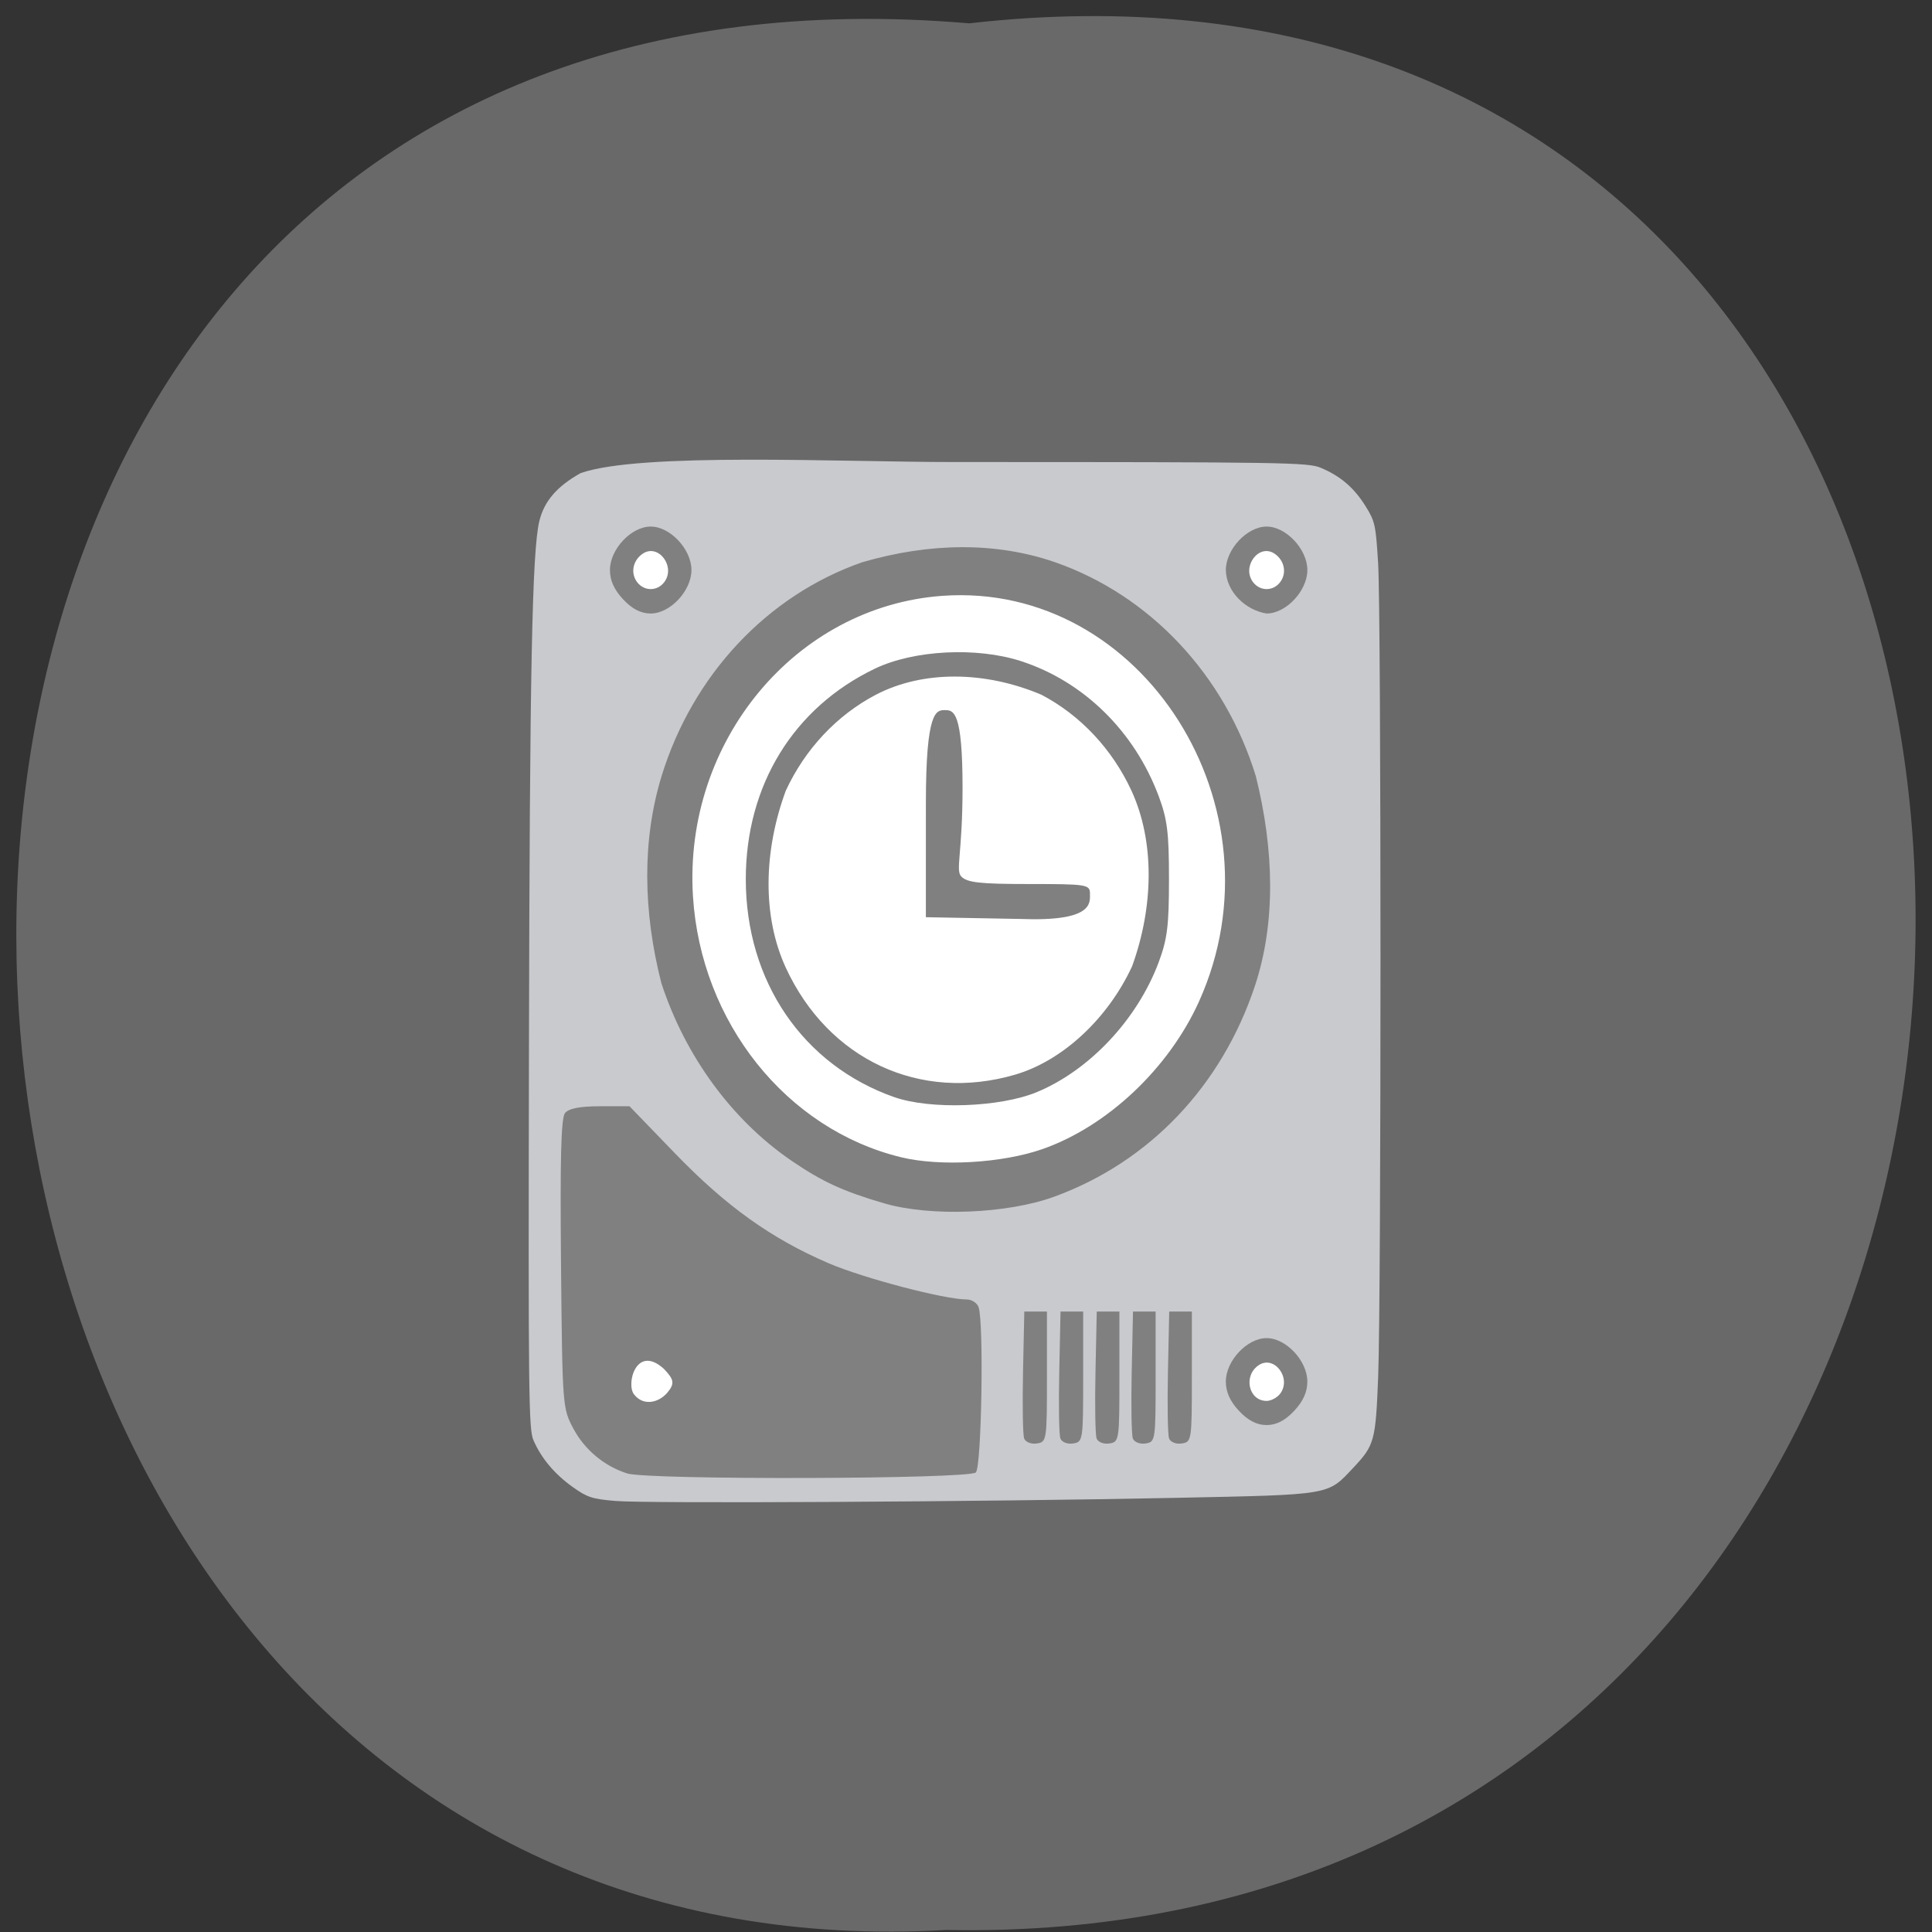 <svg xmlns="http://www.w3.org/2000/svg" xmlns:xlink="http://www.w3.org/1999/xlink" viewBox="0 0 256 256"><rect x="0" y="0" width="256" height="256" fill="#333333" stroke="none"/><defs><path d="m 245.46 129.52 l -97.89 -96.9 c -5.556 -5.502 -16.222 -11.873 -23.7 -14.16 l -39.518 -12.08 c -7.479 -2.286 -18.1 0.391 -23.599 5.948 l -13.441 13.578 c -5.5 5.559 -14.502 14.653 -20 20.21 l -13.44 13.579 c -5.5 5.558 -8.07 16.206 -5.706 23.658 l 12.483 39.39 c 2.363 7.456 8.843 18.06 14.399 23.556 l 97.89 96.9 c 5.558 5.502 14.605 5.455 20.1 -0.101 l 36.26 -36.63 c 5.504 -5.559 14.503 -14.651 20 -20.21 l 36.26 -36.629 c 5.502 -5.56 5.455 -14.606 -0.101 -20.11 z m -178.09 -50.74 c -7.198 0 -13.03 -5.835 -13.03 -13.03 0 -7.197 5.835 -13.03 13.03 -13.03 7.197 0 13.03 5.835 13.03 13.03 -0.001 7.198 -5.836 13.03 -13.03 13.03 z" id="0"/><use id="1" xlink:href="#0"/><clipPath id="2"><use xlink:href="#0"/></clipPath><clipPath clip-path="url(#2)"><use xlink:href="#1"/></clipPath><clipPath clip-path="url(#2)"><use xlink:href="#1"/></clipPath></defs><g color="#000" fill="#696969"><path d="m 128.42 795.13 c 168.87 -19.553 166.53 260.33 -3.01 257.01 -157.67 9.224 -171.9 -272.26 3.01 -257.01 z" transform="matrix(1 0 0 0.983 0 -778.52)"/></g><rect width="101.94" height="124.62" x="73.44" y="66.774" ry="10.847" rx="6.508" fill="#fff"/><g transform="matrix(0.643 0 0 0.664 40.71 40.519)"><path d="m 63.47 238.5 c -4.742 -0.389 -5.765 -0.712 -8.738 -2.763 -3.748 -2.586 -6.454 -5.697 -8.098 -9.311 -1.01 -2.22 -1.082 -8.262 -0.94 -78.83 0.15 -74.59 0.643 -98.72 2.138 -104.64 1 -3.973 3.636 -6.934 8.501 -9.562 12.256 -4.2 53.64 -2.212 76.908 -2.212 68.47 0 72.983 0.069 75.64 1.154 4.057 1.656 6.835 3.964 9.209 7.65 1.948 3.03 2.107 3.723 2.594 11.398 0.645 10.17 0.652 146.48 0.008 162.32 -0.524 12.877 -0.752 13.682 -5.176 18.225 -5.343 5.486 -4.22 5.305 -36.844 5.959 -39.2 0.787 -108.59 1.157 -115.2 0.614 z m 5.06 -29.654 c -1.917 0.87 -4.574 7.614 -3.03 9.314 4.765 2.454 5.596 3.744 9.299 0.976 3.864 -5.084 0.386 -12.67 -6.27 -10.291 z m 133.68 10.119 c 1.469 -1.324 2.2 -5.094 0.807 -6.627 -1.323 -1.457 -7.613 -4.943 -9.13 -3.575 -1.469 1.324 -1.157 7.171 0.235 8.704 1.323 1.457 6.571 2.865 8.09 1.497 z m -54.26 -48.52 c 16.407 -4.082 31.404 -16.789 38.674 -32.77 5.486 -12.06 6.443 -23.22 3.16 -36.841 -4.873 -20.22 -20.637 -36.466 -41.01 -42.27 -6.963 -1.982 -18.661 -2.418 -25.889 -0.965 -22.19 4.462 -39.43 20.741 -45.43 42.907 -2.052 7.576 -2.039 20.473 0.028 28.06 6.501 23.851 26.298 40.987 50.26 43.506 6.333 0.666 13.22 0.111 20.21 -1.628 z m -72.04 -119.77 c 1.642 -3.058 -6.99 -4.8 -9.417 -2.381 -1.296 1.291 -4.063 2.485 -2.726 3.958 1.431 1.576 8.459 8.417 9.363 6.733 z m 127.75 1.983 c 1.232 -1.227 0.905 -3.578 -0.648 -4.662 -1.314 -0.917 -7.1 -1.925 -8.472 -0.64 -1.77 1.657 -1.144 9.218 0.278 10.784 1.233 1.357 7.721 -4.364 8.842 -5.481 z" fill="#c9cace"/><path d="m 65.892 233 c -4.684 -1.457 -8.694 -4.687 -11.01 -8.873 -2.28 -4.113 -2.3 -4.366 -2.583 -32.901 -0.208 -21.03 0.011 -29.12 0.814 -30.12 0.744 -0.926 3.07 -1.368 7.2 -1.368 h 6.1 l 9.417 9.439 c 10.51 10.534 19.798 16.966 31.593 21.879 7.194 2.996 23.902 7.241 28.501 7.241 1.019 0 2.108 0.686 2.42 1.525 1.11 2.989 0.627 31.766 -0.553 32.986 -1.312 1.355 -67.59 1.537 -71.895 0.197 z m 8.292 -16.08 c 1.675 -1.911 1.319 -2.709 -0.669 -4.763 -5.732 -5.058 -7.882 3.112 -6.141 5.109 1.958 2.401 5.105 1.579 6.811 -0.346 z m 73.55 9.101 c -0.271 -0.729 -0.374 -6.724 -0.229 -13.322 l 0.263 -11.996 c 1.555 0 3.111 0 4.666 0 v 13.01 c 0 12.769 -0.039 13.02 -2.104 13.322 -1.159 0.17 -2.325 -0.287 -2.597 -1.017 z m 7.466 0 c -0.271 -0.729 -0.374 -6.724 -0.229 -13.322 l 0.263 -11.996 c 1.555 0 3.111 0 4.666 0 v 13.01 c 0 12.769 -0.039 13.02 -2.104 13.322 -1.159 0.17 -2.325 -0.287 -2.597 -1.017 z m 7.466 0 c -0.271 -0.729 -0.374 -6.724 -0.229 -13.322 l 0.263 -11.996 c 1.555 0 3.111 0 4.666 0 v 13.01 c 0 12.769 -0.039 13.02 -2.104 13.322 -1.159 0.17 -2.325 -0.287 -2.597 -1.017 z m 7.466 0 c -0.271 -0.729 -0.374 -6.724 -0.229 -13.322 l 0.263 -11.996 c 1.555 0 3.111 0 4.666 0 v 13.01 c 0 12.769 -0.039 13.02 -2.104 13.322 -1.159 0.17 -2.325 -0.287 -2.597 -1.017 z m 7.466 0 c -0.271 -0.729 -0.374 -6.724 -0.229 -13.322 l 0.263 -11.996 c 1.555 0 3.111 0 4.666 0 v 13.01 c 0 12.769 -0.039 13.02 -2.104 13.322 -1.159 0.17 -2.325 -0.287 -2.597 -1.017 z m 14.428 -5.483 c -1.862 -1.923 -2.728 -3.783 -2.728 -5.858 0 -4.147 4.385 -8.676 8.399 -8.676 4.01 0 8.399 4.529 8.399 8.676 0 2.075 -0.866 3.935 -2.728 5.858 -1.862 1.923 -3.663 2.818 -5.671 2.818 -2.01 0 -3.81 -0.895 -5.671 -2.818 z m 8.434 -3.402 c 2.479 -3.086 -1.162 -7.825 -4.396 -5.722 -3.231 2.102 -2.08 7.122 1.633 7.122 0.901 0 2.144 -0.63 2.763 -1.4 z m -81.62 -38.04 c -8.412 -2.385 -12.704 -4.297 -19.02 -8.473 -12.262 -8.102 -21.928 -20.873 -26.849 -35.472 -3.8 -14.424 -3.962 -28.559 0.037 -41.26 6.412 -20.21 21.771 -36.08 41.31 -42.697 13.962 -3.96 27.686 -4.086 39.814 -0.015 19.564 6.623 34.934 22.487 41.34 42.665 3.816 14.787 4.127 29.3 -0.188 41.907 -6.89 19.996 -21.749 35.1 -41.34 42.03 -9.725 3.438 -25.518 4.03 -35.09 1.319 z m 32.664 -10.809 c 13.402 -4.544 26.09 -16.15 32.3 -29.53 17.887 -38.556 -11.631 -83.72 -52.866 -80.88 -30.29 2.083 -53.44 29.06 -51.45 59.957 1.62 25.13 19.216 46.5 42.889 52.08 8.05 1.897 20.841 1.183 29.12 -1.625 z m -30.52 -10.363 c -18.841 -6.408 -30.609 -23.13 -30.609 -43.498 0 -18.734 9.831 -34.24 26.637 -42.03 8.01 -3.709 20.952 -4.349 30.07 -1.487 12.894 4.045 23.366 13.979 28.367 26.909 1.79 4.629 2.134 7.306 2.134 16.604 0 9.306 -0.344 11.974 -2.14 16.619 -4.399 11.377 -14.237 21.52 -25.1 25.877 -7.576 3.04 -21.935 3.529 -29.367 1 z m 24.92 -4.501 c 9.741 -2.764 19.08 -11.154 24.08 -21.625 4.469 -11.944 4.662 -24.922 -0.123 -35.01 -3.951 -8.29 -10.52 -15.08 -18.546 -19.16 -11.595 -4.775 -24.436 -4.919 -34.16 0 -8.03 4.081 -14.595 10.867 -18.546 19.16 -4.594 12.08 -4.847 25.06 0 35.28 8.756 18.372 27.685 26.92 47.29 21.356 z m -18.417 -54.15 c 0 -18.637 2.147 -18.587 3.951 -18.587 1.791 0 3.604 0.296 3.604 15.491 0 13.11 -1.485 16.444 -0.271 17.698 1.188 1.227 3.85 1.515 13.999 1.515 11.91 0 12.532 0.096 12.532 1.928 0 1.852 0.757 5.621 -14.476 5.04 l -19.341 -0.346 z m -62.38 -40.684 c -1.862 -1.923 -2.728 -3.783 -2.728 -5.858 0 -4.147 4.385 -8.676 8.399 -8.676 4.01 0 8.399 4.529 8.399 8.676 0 4.147 -4.385 8.676 -8.399 8.676 -2.01 0 -3.81 -0.895 -5.671 -2.818 z m 8.434 -3.402 c 2.479 -3.086 -1.162 -7.825 -4.396 -5.722 -2.073 1.349 -2.58 3.916 -1.129 5.722 1.442 1.794 4.084 1.794 5.525 0 z m 115.76 -2.456 c 0 -4.147 4.385 -8.676 8.399 -8.676 4.01 0 8.399 4.529 8.399 8.676 0 4.147 -4.385 8.676 -8.399 8.676 -4.421 -0.684 -8.331 -4.407 -8.399 -8.676 z m 11.162 2.456 c 1.451 -1.806 0.944 -4.373 -1.129 -5.722 -3.234 -2.103 -6.875 2.636 -4.396 5.722 1.442 1.794 4.084 1.794 5.525 0 z" fill="#808080"/></g></svg>